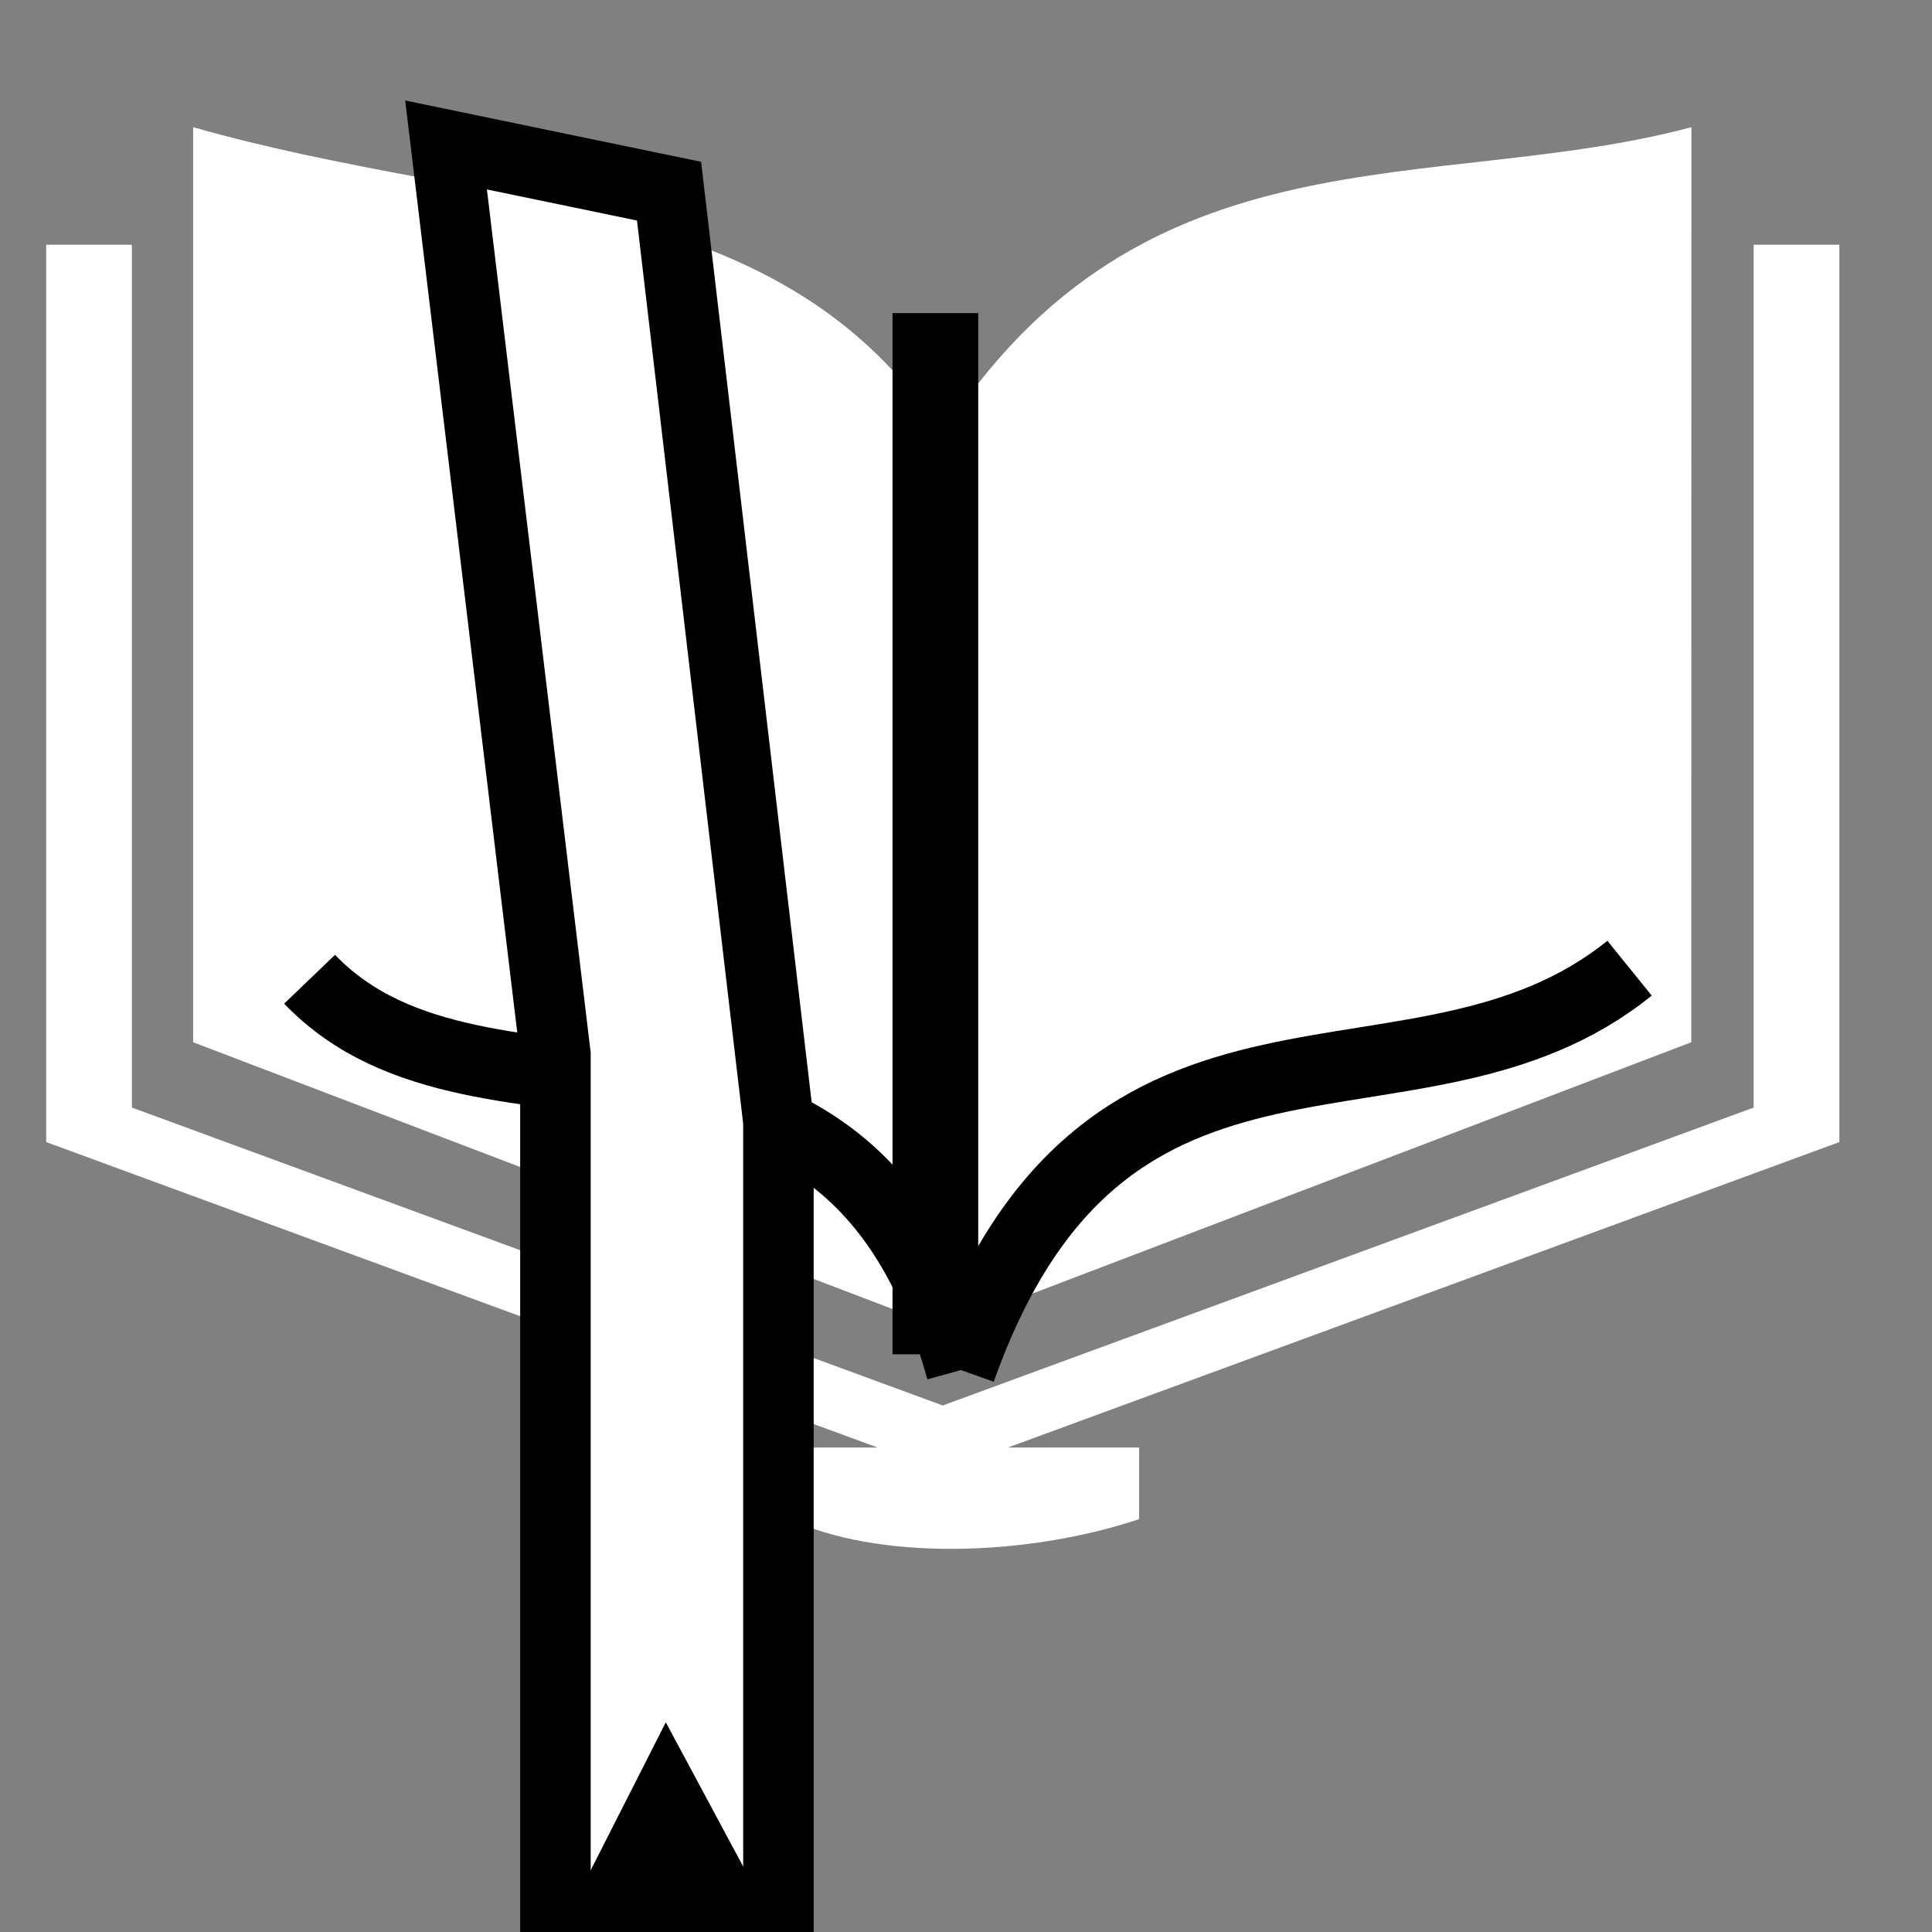 <svg viewBox="0 0 512 512" xmlns="http://www.w3.org/2000/svg">

<rect x="0" y="0" width="512" height="512" fill="#808080" stroke="none"/>

<g transform="matrix(18.689,0,0,18.689,-10447.412,-39462.465)">
<g transform="matrix(2.019,0,0,1.366,-1438.283,-570.456)">
<path d="m 1001.13 1964.71 c -1.808 0.713 -3.85 -0.063 -5.262 3.189 -1.119 -2.558 -3.171 -2.309 -5.261 -3.189 l -0 9.499 5.261 2.966 5.261 -2.966 z" fill="#fff"/>
<path d="m 989.876 1965.93 v 9.136 l 5.996 3.256 5.996 -3.256 v -9.136" fill="none" stroke="#fff" stroke-width=".602"/>
<path d="m 995.82 1966.64 v 10.808" fill="none" stroke="#000" stroke-width=".602"/>
</g>
<path d="m 570.214 2132.06 v 1.016 c 1.22 0.575 3.302 0.548 4.953 0 v -1.016 z" fill="#fff"/>
<path d="m 572.646 2130.96 c -1.625 -5.856 -6.747 -2.939 -9.242 -5.54" fill="none" stroke="#000"/>
<path d="m 565.339 2113.59 3.162 0.655 1.551 13.192 v 11.143 h -3.162 v -12.09 z" fill="#fff" stroke="#000"/>
<path d="m 572.634 2130.96 c 2.073 -5.837 6.46 -3.25 9.487 -5.697" fill="none" stroke="#000"/>
<path d="m 567.189 2138.45 1.266 -2.493 1.338 2.493"/>
</g>
</svg>
